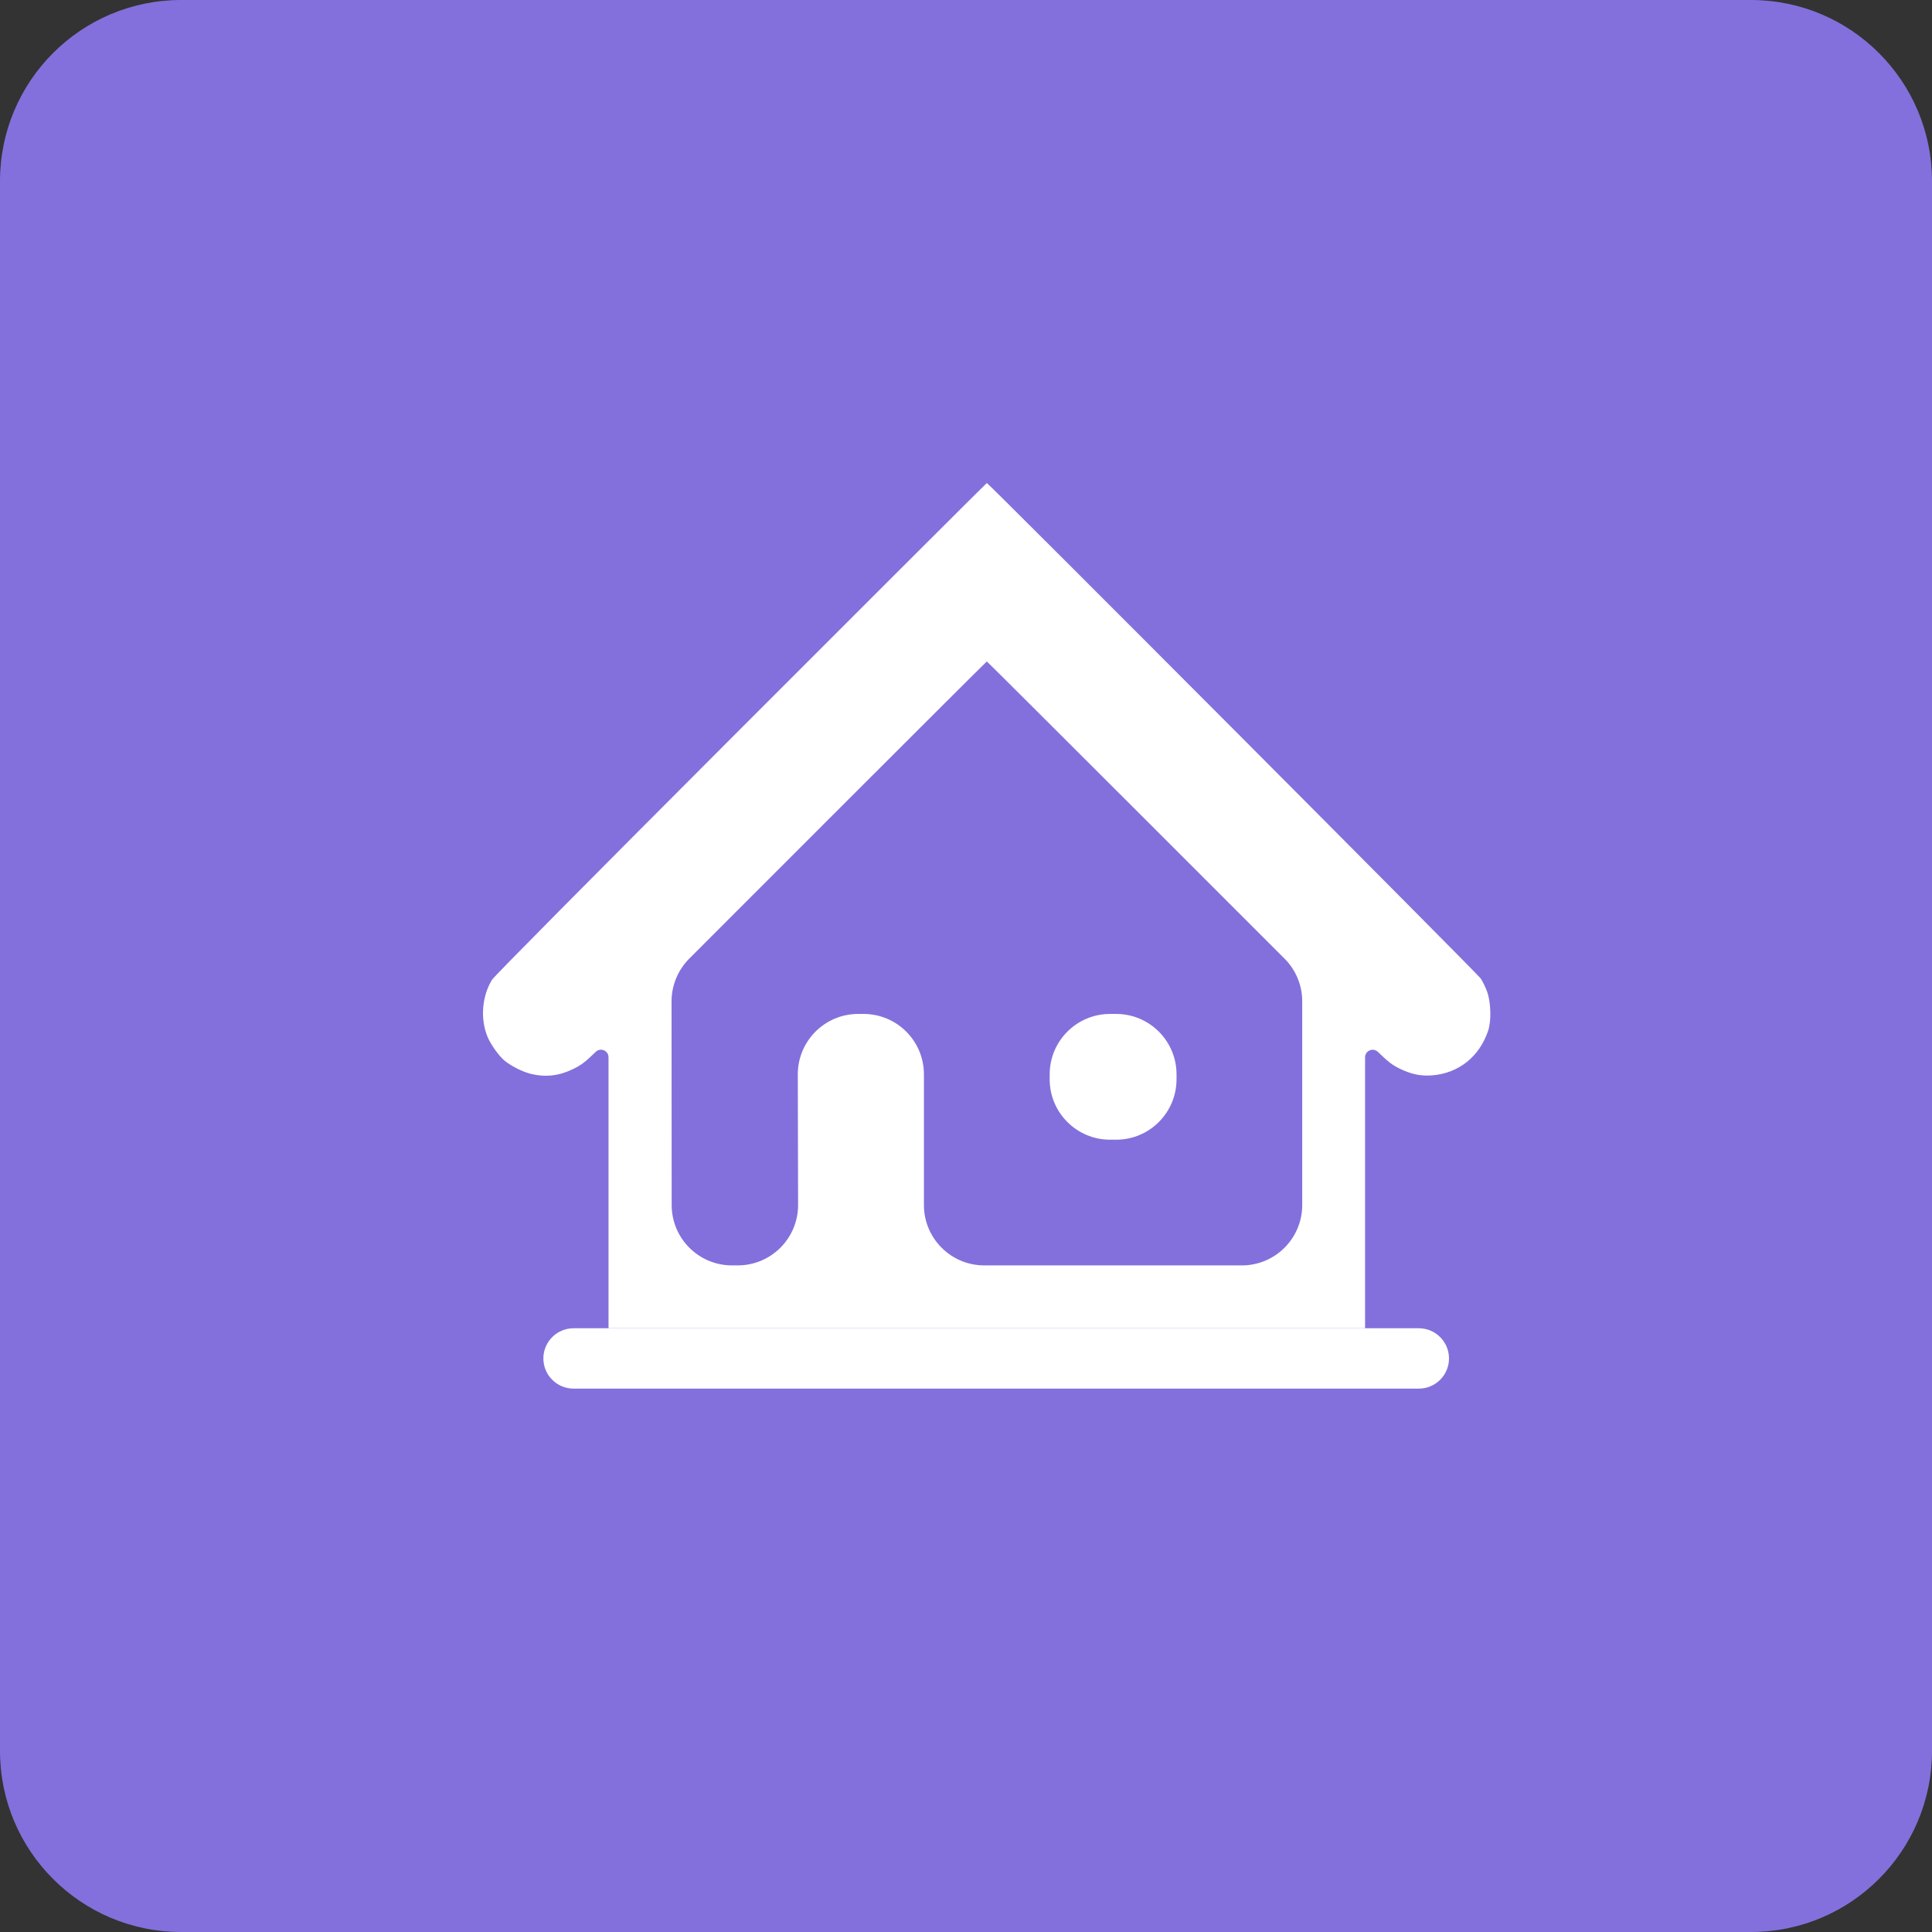 <svg width="32" height="32" viewBox="0 0 32 32" fill="none" xmlns="http://www.w3.org/2000/svg">
<rect x="0" y="0" width="32" height="32" fill="#333333" stroke="none"/>
<path d="M0 3C0 1.343 1.343 0 3 0H29C30.657 0 32 1.343 32 3V29C32 30.657 30.657 32 29 32H3C1.343 32 0 30.657 0 29V3Z" fill="#8370DC"/>
<path fill-rule="evenodd" clip-rule="evenodd" d="M12.271 12.067C9.734 14.607 8.186 16.169 8.15 16.227C7.982 16.5 7.952 16.878 8.076 17.175C8.128 17.3 8.258 17.482 8.351 17.563C8.459 17.654 8.658 17.755 8.798 17.788C9.043 17.846 9.265 17.819 9.5 17.703C9.628 17.64 9.694 17.59 9.867 17.422C9.947 17.345 10.079 17.401 10.079 17.512V22H22.61V17.513C22.61 17.402 22.743 17.346 22.823 17.423C23 17.594 23.061 17.641 23.19 17.703C23.381 17.795 23.534 17.826 23.722 17.811C24.158 17.777 24.503 17.503 24.648 17.073C24.703 16.912 24.695 16.602 24.632 16.428C24.606 16.354 24.557 16.253 24.524 16.205C24.473 16.128 16.37 8 16.345 8C16.34 8 14.506 9.83 12.271 12.067ZM18.962 13.564L21.276 15.878C21.464 16.066 21.569 16.32 21.569 16.585V19.959C21.569 20.511 21.121 20.959 20.569 20.959H16.303C15.751 20.959 15.303 20.511 15.303 19.959V17.794C15.303 17.242 14.856 16.794 14.303 16.794H14.214C13.661 16.794 13.213 17.243 13.214 17.797L13.219 19.956C13.22 20.51 12.772 20.959 12.219 20.959H12.125C11.572 20.959 11.125 20.511 11.125 19.959L11.123 16.586C11.123 16.32 11.229 16.066 11.416 15.878L13.729 13.564C15.163 12.13 16.34 10.956 16.345 10.956C16.35 10.956 17.527 12.13 18.962 13.564ZM17.386 17.877C17.386 18.429 17.834 18.877 18.386 18.877H18.487C19.039 18.877 19.487 18.429 19.487 17.877V17.794C19.487 17.242 19.039 16.794 18.487 16.794H18.386C17.834 16.794 17.386 17.242 17.386 17.794V17.877Z" fill="white"/>
<path d="M9 22.5C9 22.224 9.224 22 9.5 22H23.5C23.776 22 24 22.224 24 22.5C24 22.776 23.776 23 23.5 23H9.5C9.224 23 9 22.776 9 22.5Z" fill="white"/>
</svg>
